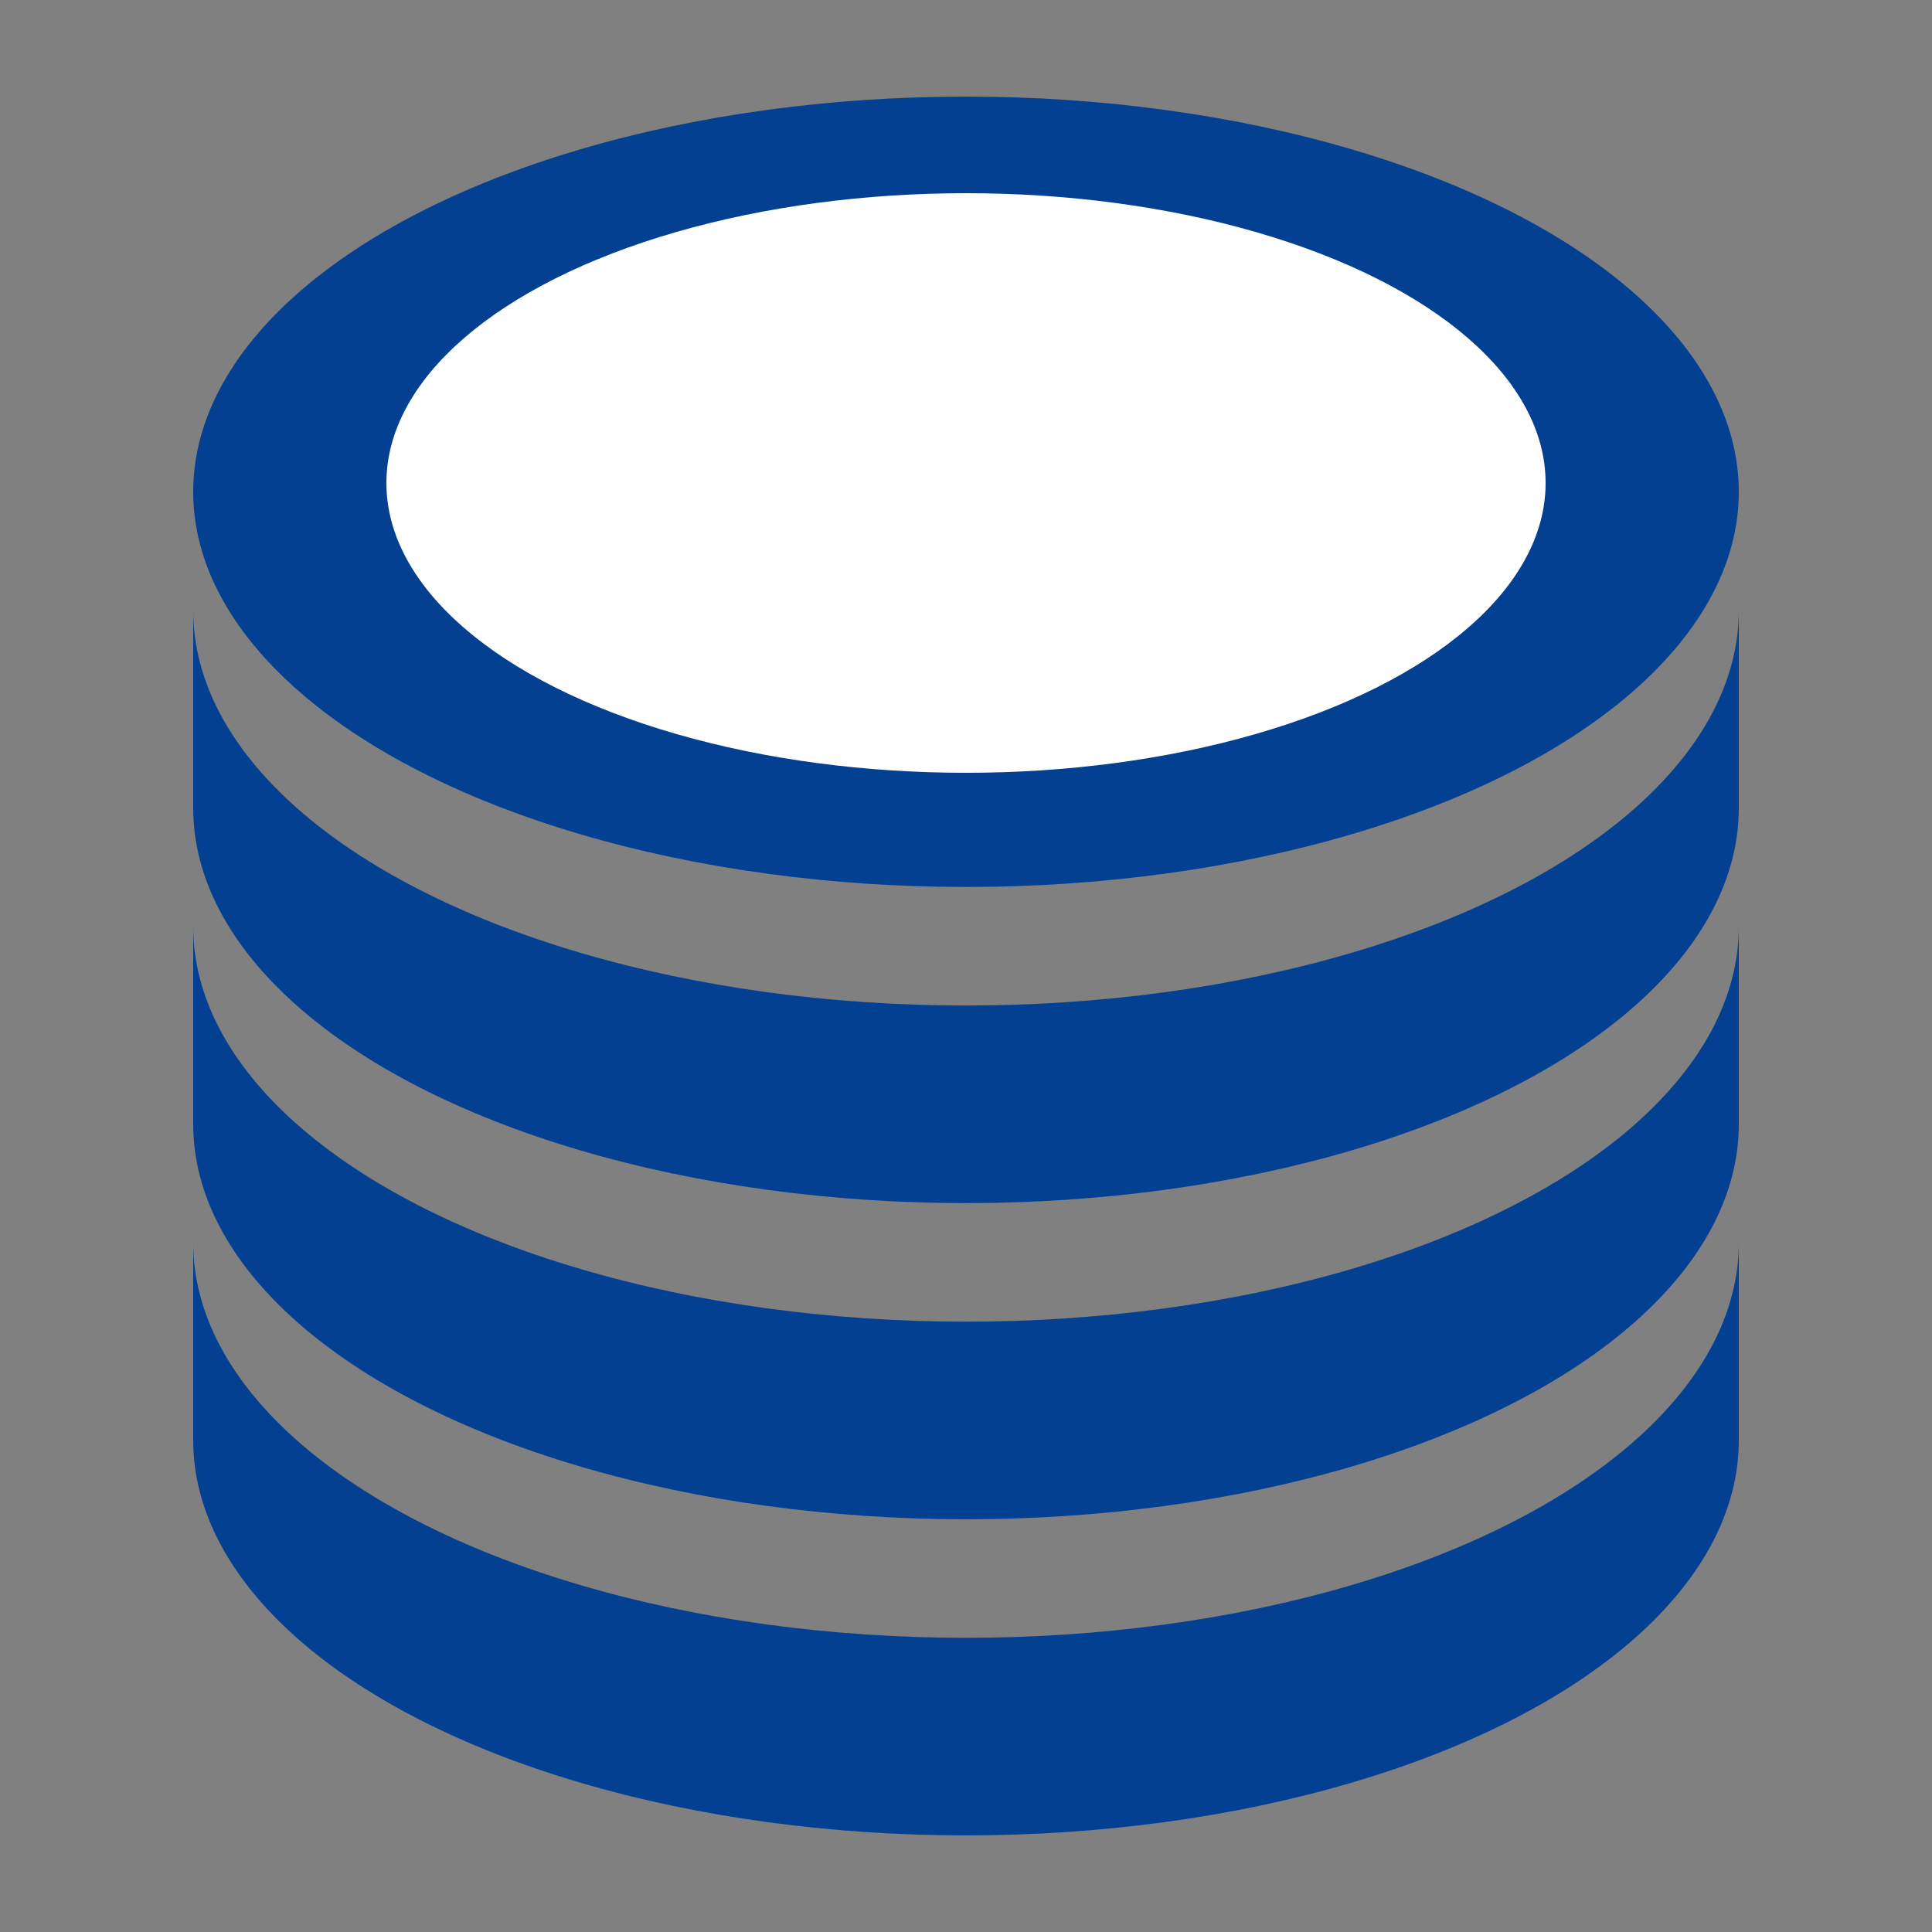 <?xml version="1.0" encoding="UTF-8" standalone="no"?>
<svg
   xmlns:dc="http://purl.org/dc/elements/1.1/"
   xmlns:cc="http://creativecommons.org/ns#"
   xmlns:rdf="http://www.w3.org/1999/02/22-rdf-syntax-ns#"
   xmlns:svg="http://www.w3.org/2000/svg"
   xmlns="http://www.w3.org/2000/svg"
   xmlns:sodipodi="http://sodipodi.sourceforge.net/DTD/sodipodi-0.dtd"
   xmlns:inkscape="http://www.inkscape.org/namespaces/inkscape"
   width="100"
   height="100"
   id="exploration"
   version="1.1"
   inkscape:version="0.91 r13725"
   sodipodi:docname="db.svg">
  <rect width="100%" height="100%" fill="#808080" stroke="none"/>
  <defs
     id="defs17" />
  <sodipodi:namedview
     pagecolor="#ffffff"
     bordercolor="#666666"
     borderopacity="1"
     objecttolerance="10"
     gridtolerance="10"
     guidetolerance="10"
     inkscape:pageopacity="0"
     inkscape:pageshadow="2"
     inkscape:window-width="1871"
     inkscape:window-height="1056"
     id="namedview15"
     showgrid="false"
     inkscape:zoom="2.36"
     inkscape:cx="-2.9661012"
     inkscape:cy="50"
     inkscape:window-x="49"
     inkscape:window-y="24"
     inkscape:window-maximized="1"
     inkscape:current-layer="exploration" />
  <path
     style="fill:#034091;fill-opacity:1;stroke:none;stroke-width:2;stroke-miterlimit:4;stroke-dasharray:none;stroke-opacity:1"
     d="m 90,41.818 c 0,7.308 -7.624,14.06 -20,17.714 -12.376,3.654 -27.624,3.654 -40,0 C 17.624,55.878 10,49.126 10,41.818 l 0,-10.227 c 0,7.308 7.624,14.06 20,17.714 12.376,3.654 27.624,3.654 40,0 C 82.376,45.651 90,38.899 90,31.591 Z"
     id="path23"
     inkscape:connector-curvature="0" />
  <ellipse
     style="fill:#034091;fill-opacity:1;stroke:none;stroke-width:6;stroke-linecap:round;stroke-linejoin:miter;stroke-miterlimit:4;stroke-dasharray:none;stroke-opacity:1"
     id="path4155"
     cx="50"
     cy="25.455"
     rx="40"
     ry="20.455" />
  <path
     style="fill:#034091;fill-opacity:1;stroke:none;stroke-width:2;stroke-miterlimit:4;stroke-dasharray:none;stroke-opacity:1"
     d="m 90,58.182 c 0,7.308 -7.624,14.06 -20,17.714 -12.376,3.654 -27.624,3.654 -40,0 C 17.624,72.242 10,65.49 10,58.182 l 0,-10.227 c 0,7.308 7.624,14.06 20,17.714 12.376,3.654 27.624,3.654 40,0 C 82.376,62.015 90,55.262 90,47.955 Z"
     id="path23-6"
     inkscape:connector-curvature="0" />
  <path
     style="fill:#034091;fill-opacity:1;stroke:none;stroke-width:2;stroke-miterlimit:4;stroke-dasharray:none;stroke-opacity:1"
     d="m 90,74.545 c 0,7.308 -7.624,14.06 -20,17.714 -12.376,3.654 -27.624,3.654 -40,0 C 17.624,88.606 10,81.853 10,74.545 l 0,-10.227 c 0,7.308 7.624,14.06 20,17.714 12.376,3.654 27.624,3.654 40,0 C 82.376,78.379 90,71.626 90,64.318 Z"
     id="path23-7"
     inkscape:connector-curvature="0" />
  <ellipse
     style="fill:#ffffff;fill-opacity:1;stroke:none;stroke-width:6;stroke-linecap:round;stroke-linejoin:round;stroke-miterlimit:4;stroke-dasharray:18, 18;stroke-dashoffset:0;stroke-opacity:1"
     id="path4148"
     cx="50"
     cy="25"
     rx="30"
     ry="15" />
</svg>
